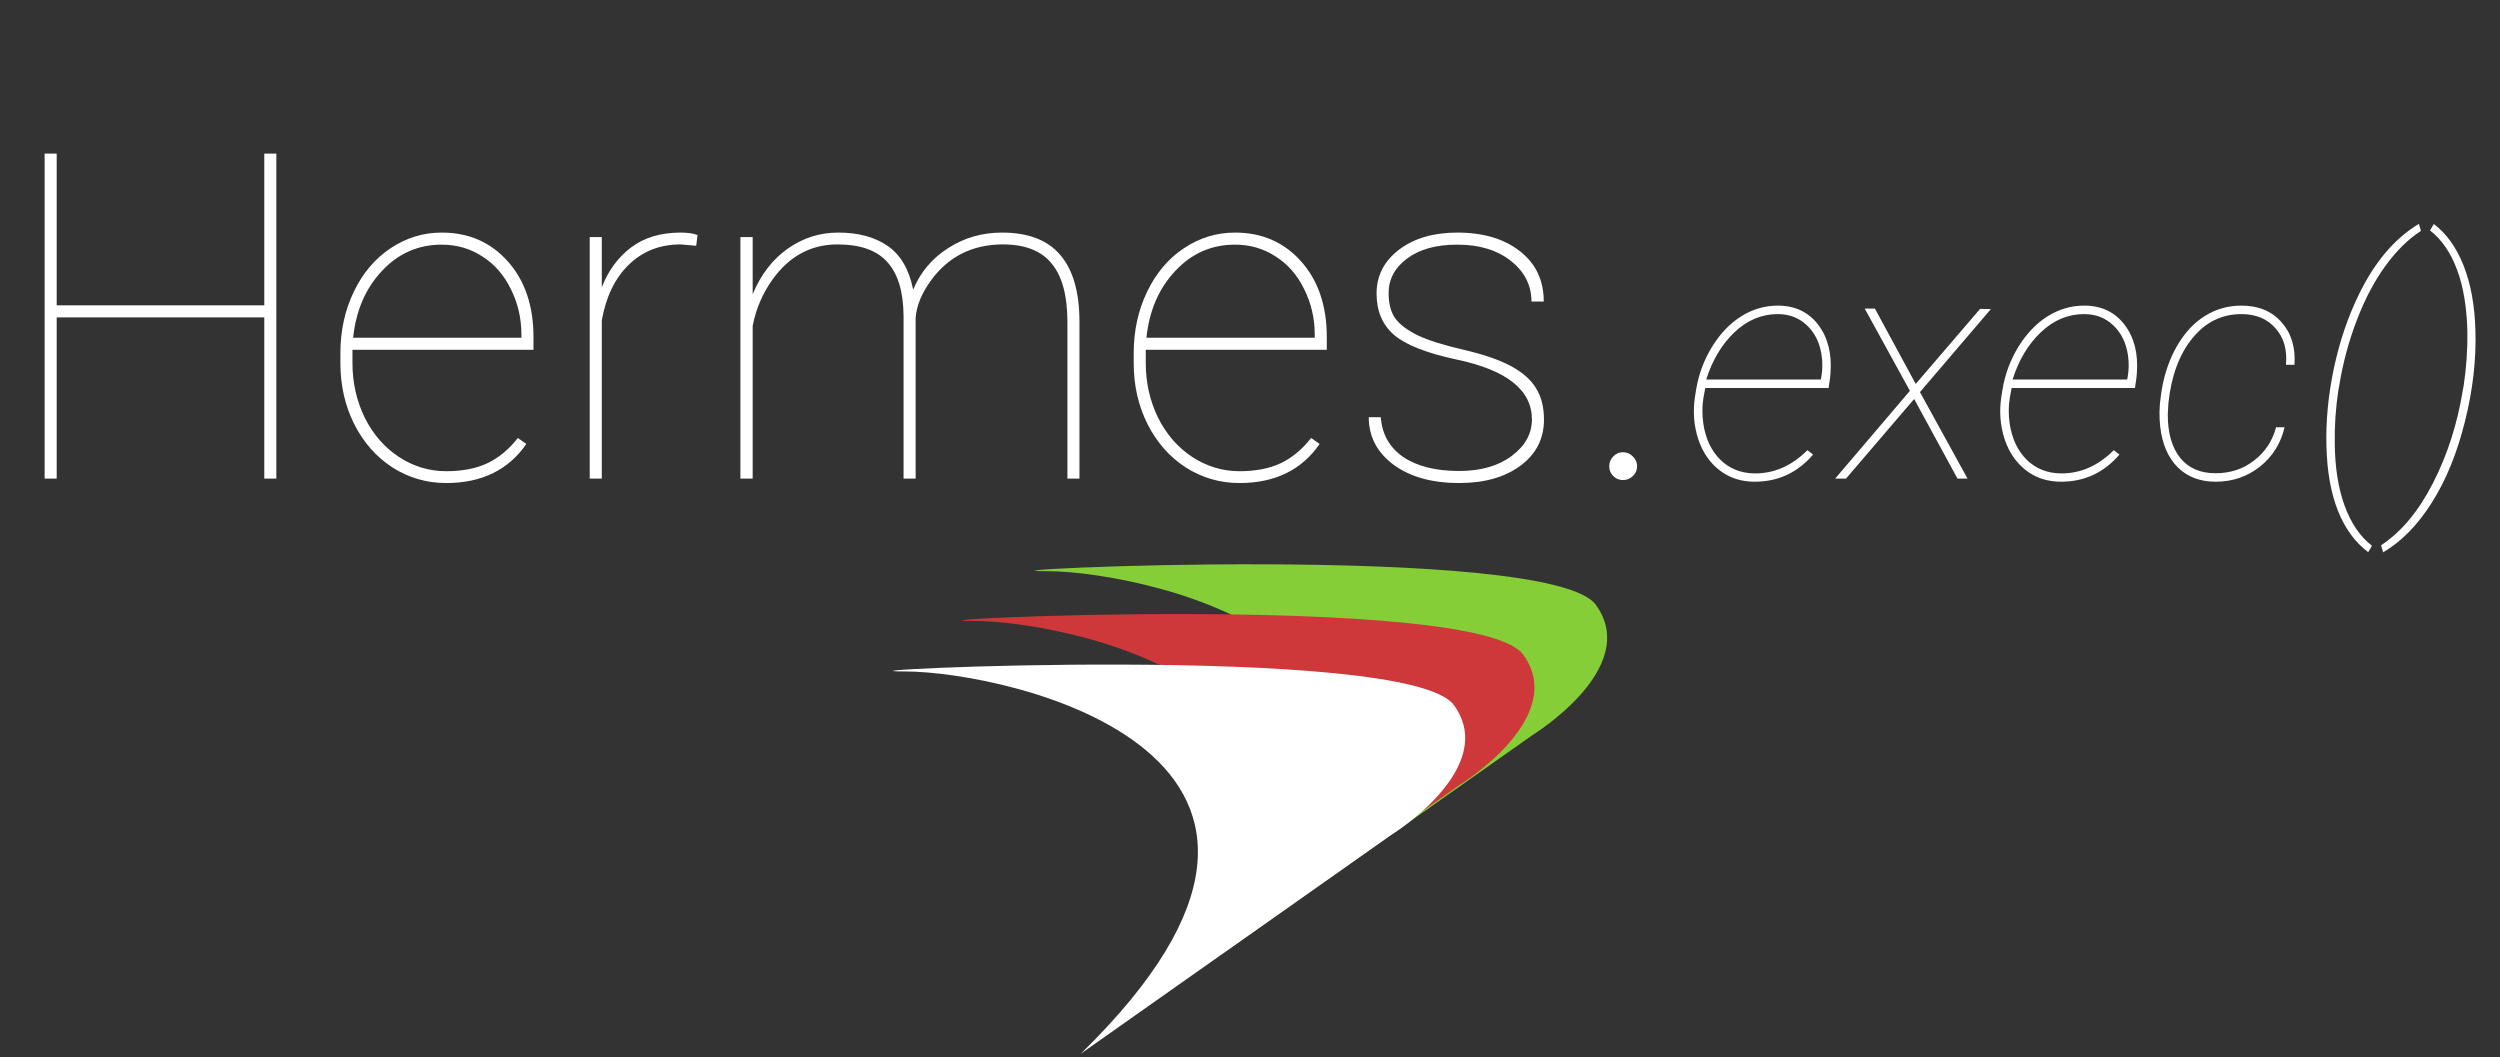 <svg width="350" height="148" viewBox="0 0 350 148" fill="none" xmlns="http://www.w3.org/2000/svg">
<rect x="0" y="0" width="350" height="148" fill="#333333" stroke="none"/>
<path d="M146.529 79.965C160.996 79.965 214.043 91.639 171.177 133.488L214.579 102.891C214.579 102.891 229.85 93.515 223.42 84.674C216.99 75.832 132.062 79.965 146.529 79.965Z" fill="#85CE38"/>
<path d="M136.348 86.93C150.816 86.93 203.862 98.605 160.996 140.454L204.398 109.857C204.398 109.857 219.669 100.48 213.239 91.639C206.809 82.798 121.881 86.93 136.348 86.93Z" fill="#CE383A"/>
<path d="M126.656 94.003C141.123 94.003 194.169 105.678 151.303 147.527L194.705 116.93C194.705 116.93 209.976 107.553 203.546 98.712C197.116 89.871 112.188 94.003 126.656 94.003Z" fill="white"/>
<path d="M38.688 67H37V44.438H7.938V67H6.25V21.5H7.938V42.75H37V21.5H38.688V67ZM62.469 67.625C59.74 67.625 57.229 66.896 54.938 65.438C52.667 63.958 50.885 61.938 49.594 59.375C48.302 56.812 47.656 53.969 47.656 50.844V49.438C47.656 46.312 48.281 43.448 49.531 40.844C50.781 38.24 52.5 36.208 54.688 34.75C56.875 33.292 59.26 32.562 61.844 32.562C65.615 32.562 68.698 33.906 71.094 36.594C73.49 39.281 74.688 42.812 74.688 47.188V48.969H49.344V50.812C49.344 53.562 49.917 56.115 51.062 58.469C52.229 60.802 53.823 62.635 55.844 63.969C57.885 65.302 60.094 65.969 62.469 65.969C64.74 65.969 66.667 65.594 68.25 64.844C69.854 64.073 71.271 62.896 72.5 61.312L73.688 62.156C71.167 65.802 67.427 67.625 62.469 67.625ZM61.844 34.25C58.552 34.25 55.76 35.479 53.469 37.938C51.177 40.375 49.833 43.49 49.438 47.281H73V46.875C73 44.583 72.51 42.458 71.531 40.5C70.573 38.521 69.24 36.99 67.531 35.906C65.844 34.802 63.948 34.25 61.844 34.25ZM97.469 34.406L95.281 34.219C92.406 34.219 90 35.156 88.062 37.031C86.125 38.885 84.854 41.49 84.25 44.844V67H82.562V33.188H84.25V40.219C85.167 37.865 86.542 36 88.375 34.625C90.208 33.25 92.51 32.562 95.281 32.562C96.26 32.562 97.052 32.677 97.656 32.906L97.469 34.406ZM128.188 67H126.5V44.281C126.479 40.885 125.729 38.365 124.25 36.719C122.792 35.052 120.458 34.219 117.25 34.219C113.542 34.219 110.51 35.854 108.156 39.125C106.76 41.083 105.833 43.25 105.375 45.625V67H103.656V33.188H105.375V41.188C106.521 38.438 108.156 36.312 110.281 34.812C112.406 33.312 114.76 32.562 117.344 32.562C120.177 32.562 122.49 33.188 124.281 34.438C126.094 35.688 127.281 37.729 127.844 40.562C128.844 38.125 130.469 36.188 132.719 34.75C134.969 33.292 137.49 32.562 140.281 32.562C143.927 32.562 146.635 33.594 148.406 35.656C150.198 37.719 151.104 40.812 151.125 44.938V67H149.438V45.062C149.438 41.354 148.688 38.615 147.188 36.844C145.708 35.052 143.375 34.177 140.188 34.219C136.083 34.281 132.833 35.917 130.438 39.125C129.062 40.979 128.312 42.771 128.188 44.5V67ZM173.531 67.625C170.802 67.625 168.292 66.896 166 65.438C163.729 63.958 161.948 61.938 160.656 59.375C159.365 56.812 158.719 53.969 158.719 50.844V49.438C158.719 46.312 159.344 43.448 160.594 40.844C161.844 38.24 163.562 36.208 165.75 34.75C167.938 33.292 170.323 32.562 172.906 32.562C176.677 32.562 179.76 33.906 182.156 36.594C184.552 39.281 185.75 42.812 185.75 47.188V48.969H160.406V50.812C160.406 53.562 160.979 56.115 162.125 58.469C163.292 60.802 164.885 62.635 166.906 63.969C168.948 65.302 171.156 65.969 173.531 65.969C175.802 65.969 177.729 65.594 179.312 64.844C180.917 64.073 182.333 62.896 183.562 61.312L184.75 62.156C182.229 65.802 178.49 67.625 173.531 67.625ZM172.906 34.25C169.615 34.25 166.823 35.479 164.531 37.938C162.24 40.375 160.896 43.49 160.5 47.281H184.062V46.875C184.062 44.583 183.573 42.458 182.594 40.5C181.635 38.521 180.302 36.99 178.594 35.906C176.906 34.802 175.01 34.25 172.906 34.25ZM214.469 58.719C214.469 54.615 210.969 51.823 203.969 50.344C199.76 49.448 196.833 48.302 195.188 46.906C193.542 45.49 192.719 43.552 192.719 41.094C192.719 38.615 193.76 36.573 195.844 34.969C197.948 33.365 200.677 32.562 204.031 32.562C207.677 32.562 210.604 33.438 212.812 35.188C215.021 36.917 216.125 39.26 216.125 42.219H214.406C214.406 39.948 213.448 38.052 211.531 36.531C209.615 35.01 207.115 34.25 204.031 34.25C201.073 34.25 198.729 34.896 197 36.188C195.271 37.479 194.406 39.094 194.406 41.031C194.406 42.552 194.729 43.75 195.375 44.625C196.021 45.479 197.073 46.26 198.531 46.969C199.99 47.656 202.115 48.323 204.906 48.969C207.698 49.615 209.906 50.375 211.531 51.25C213.156 52.125 214.333 53.167 215.062 54.375C215.792 55.562 216.156 57.021 216.156 58.75C216.156 61.417 215.062 63.562 212.875 65.188C210.688 66.812 207.823 67.625 204.281 67.625C200.49 67.625 197.427 66.771 195.094 65.062C192.781 63.333 191.625 61.115 191.625 58.406H193.312C193.479 60.781 194.521 62.635 196.438 63.969C198.375 65.281 200.99 65.938 204.281 65.938C207.302 65.938 209.75 65.24 211.625 63.844C213.521 62.427 214.469 60.719 214.469 58.719ZM225.293 65.277C225.293 64.738 225.48 64.281 225.855 63.906C226.23 63.508 226.688 63.309 227.227 63.309C227.766 63.309 228.223 63.508 228.598 63.906C228.996 64.281 229.195 64.738 229.195 65.277C229.195 65.816 228.996 66.273 228.598 66.648C228.223 67.023 227.766 67.211 227.227 67.211C226.688 67.211 226.23 67.023 225.855 66.648C225.48 66.273 225.293 65.816 225.293 65.277ZM245.657 67.439C243.753 67.439 242.112 66.905 240.735 65.835C239.358 64.766 238.362 63.309 237.747 61.463C237.146 59.602 236.993 57.654 237.286 55.618L237.461 54.52C237.813 52.381 238.56 50.381 239.703 48.521C240.86 46.661 242.229 45.24 243.812 44.258C245.394 43.277 247.085 42.786 248.887 42.786C251.29 42.786 253.172 43.672 254.534 45.445C255.896 47.217 256.475 49.488 256.27 52.256L256.204 52.938L256.006 54.322H238.736L238.494 55.618C238.289 56.849 238.282 58.094 238.472 59.353C238.794 61.448 239.593 63.126 240.867 64.385C242.156 65.63 243.746 66.26 245.635 66.275C248.375 66.304 250.843 65.22 253.04 63.023L253.831 63.638C251.663 66.172 248.938 67.439 245.657 67.439ZM248.887 43.973C246.631 43.973 244.61 44.822 242.823 46.522C241.05 48.206 239.732 50.411 238.868 53.135H254.908L254.974 52.85C255.164 51.795 255.179 50.74 255.018 49.685C254.754 47.957 254.065 46.573 252.952 45.533C251.854 44.493 250.499 43.973 248.887 43.973ZM268.201 53.751L277.21 43.248L278.726 43.27L268.794 54.893L275.452 67H274.046L267.981 55.86L258.445 67H256.929L267.388 54.717L261.06 43.204H262.488L268.201 53.751ZM288.548 67.439C286.644 67.439 285.003 66.905 283.626 65.835C282.249 64.766 281.253 63.309 280.638 61.463C280.037 59.602 279.883 57.654 280.176 55.618L280.352 54.52C280.704 52.381 281.451 50.381 282.593 48.521C283.75 46.661 285.12 45.24 286.702 44.258C288.284 43.277 289.976 42.786 291.778 42.786C294.18 42.786 296.062 43.672 297.425 45.445C298.787 47.217 299.366 49.488 299.161 52.256L299.095 52.938L298.897 54.322H281.626L281.385 55.618C281.18 56.849 281.172 58.094 281.363 59.353C281.685 61.448 282.483 63.126 283.758 64.385C285.047 65.63 286.636 66.26 288.526 66.275C291.265 66.304 293.733 65.22 295.931 63.023L296.722 63.638C294.554 66.172 291.829 67.439 288.548 67.439ZM291.778 43.973C289.522 43.973 287.5 44.822 285.713 46.522C283.941 48.206 282.623 50.411 281.758 53.135H297.798L297.864 52.85C298.055 51.795 298.069 50.74 297.908 49.685C297.645 47.957 296.956 46.573 295.843 45.533C294.744 44.493 293.389 43.973 291.778 43.973ZM310.169 66.253C312.249 66.253 314.051 65.66 315.574 64.473C317.112 63.287 318.138 61.734 318.65 59.815H319.837C319.31 62.085 318.16 63.924 316.387 65.33C314.615 66.736 312.549 67.439 310.191 67.439C308.008 67.439 306.236 66.766 304.874 65.418C303.526 64.056 302.713 62.173 302.435 59.771C302.273 58.379 302.295 56.98 302.5 55.574L302.632 54.651C303.013 52.322 303.738 50.235 304.808 48.389C305.892 46.544 307.195 45.152 308.719 44.214C310.257 43.262 311.949 42.786 313.794 42.786C316.182 42.786 318.057 43.562 319.419 45.115C320.796 46.668 321.397 48.653 321.221 51.07H320.035C320.225 48.96 319.734 47.254 318.562 45.95C317.405 44.632 315.823 43.973 313.816 43.973C311.048 43.973 308.748 45.108 306.917 47.378C305.086 49.634 303.973 52.659 303.577 56.453L303.489 58.057C303.489 60.635 304.068 62.649 305.225 64.1C306.382 65.535 308.03 66.253 310.169 66.253ZM338.646 31.338L338.931 32.327C337.144 33.484 335.481 35.125 333.943 37.249C332.405 39.358 331.072 41.893 329.944 44.852C328.816 47.796 327.996 50.857 327.483 54.036L327.374 54.607C326.993 57.156 326.824 59.661 326.868 62.122C326.897 65.462 327.359 68.362 328.252 70.823C329.161 73.284 330.435 75.144 332.076 76.404L331.548 77.305C329.717 75.928 328.304 73.995 327.308 71.504C326.326 69.014 325.792 66.019 325.704 62.518C325.601 59.017 325.945 55.377 326.736 51.597C327.542 47.803 328.721 44.324 330.274 41.16C332.5 36.619 335.291 33.345 338.646 31.338ZM333.636 77.327L333.35 76.338C336.177 74.478 338.594 71.585 340.601 67.659C342.623 63.733 344.021 59.383 344.798 54.607L344.908 54.036C345.289 51.487 345.464 48.982 345.435 46.522C345.362 43.065 344.878 40.142 343.985 37.754C343.091 35.352 341.832 33.521 340.206 32.261L340.733 31.36C342.491 32.679 343.875 34.605 344.886 37.139C345.896 39.673 346.453 42.691 346.556 46.192C346.688 50.337 346.197 54.622 345.083 59.046C343.985 63.455 342.447 67.22 340.469 70.34C338.506 73.475 336.229 75.804 333.636 77.327Z" fill="white"/>
</svg>
